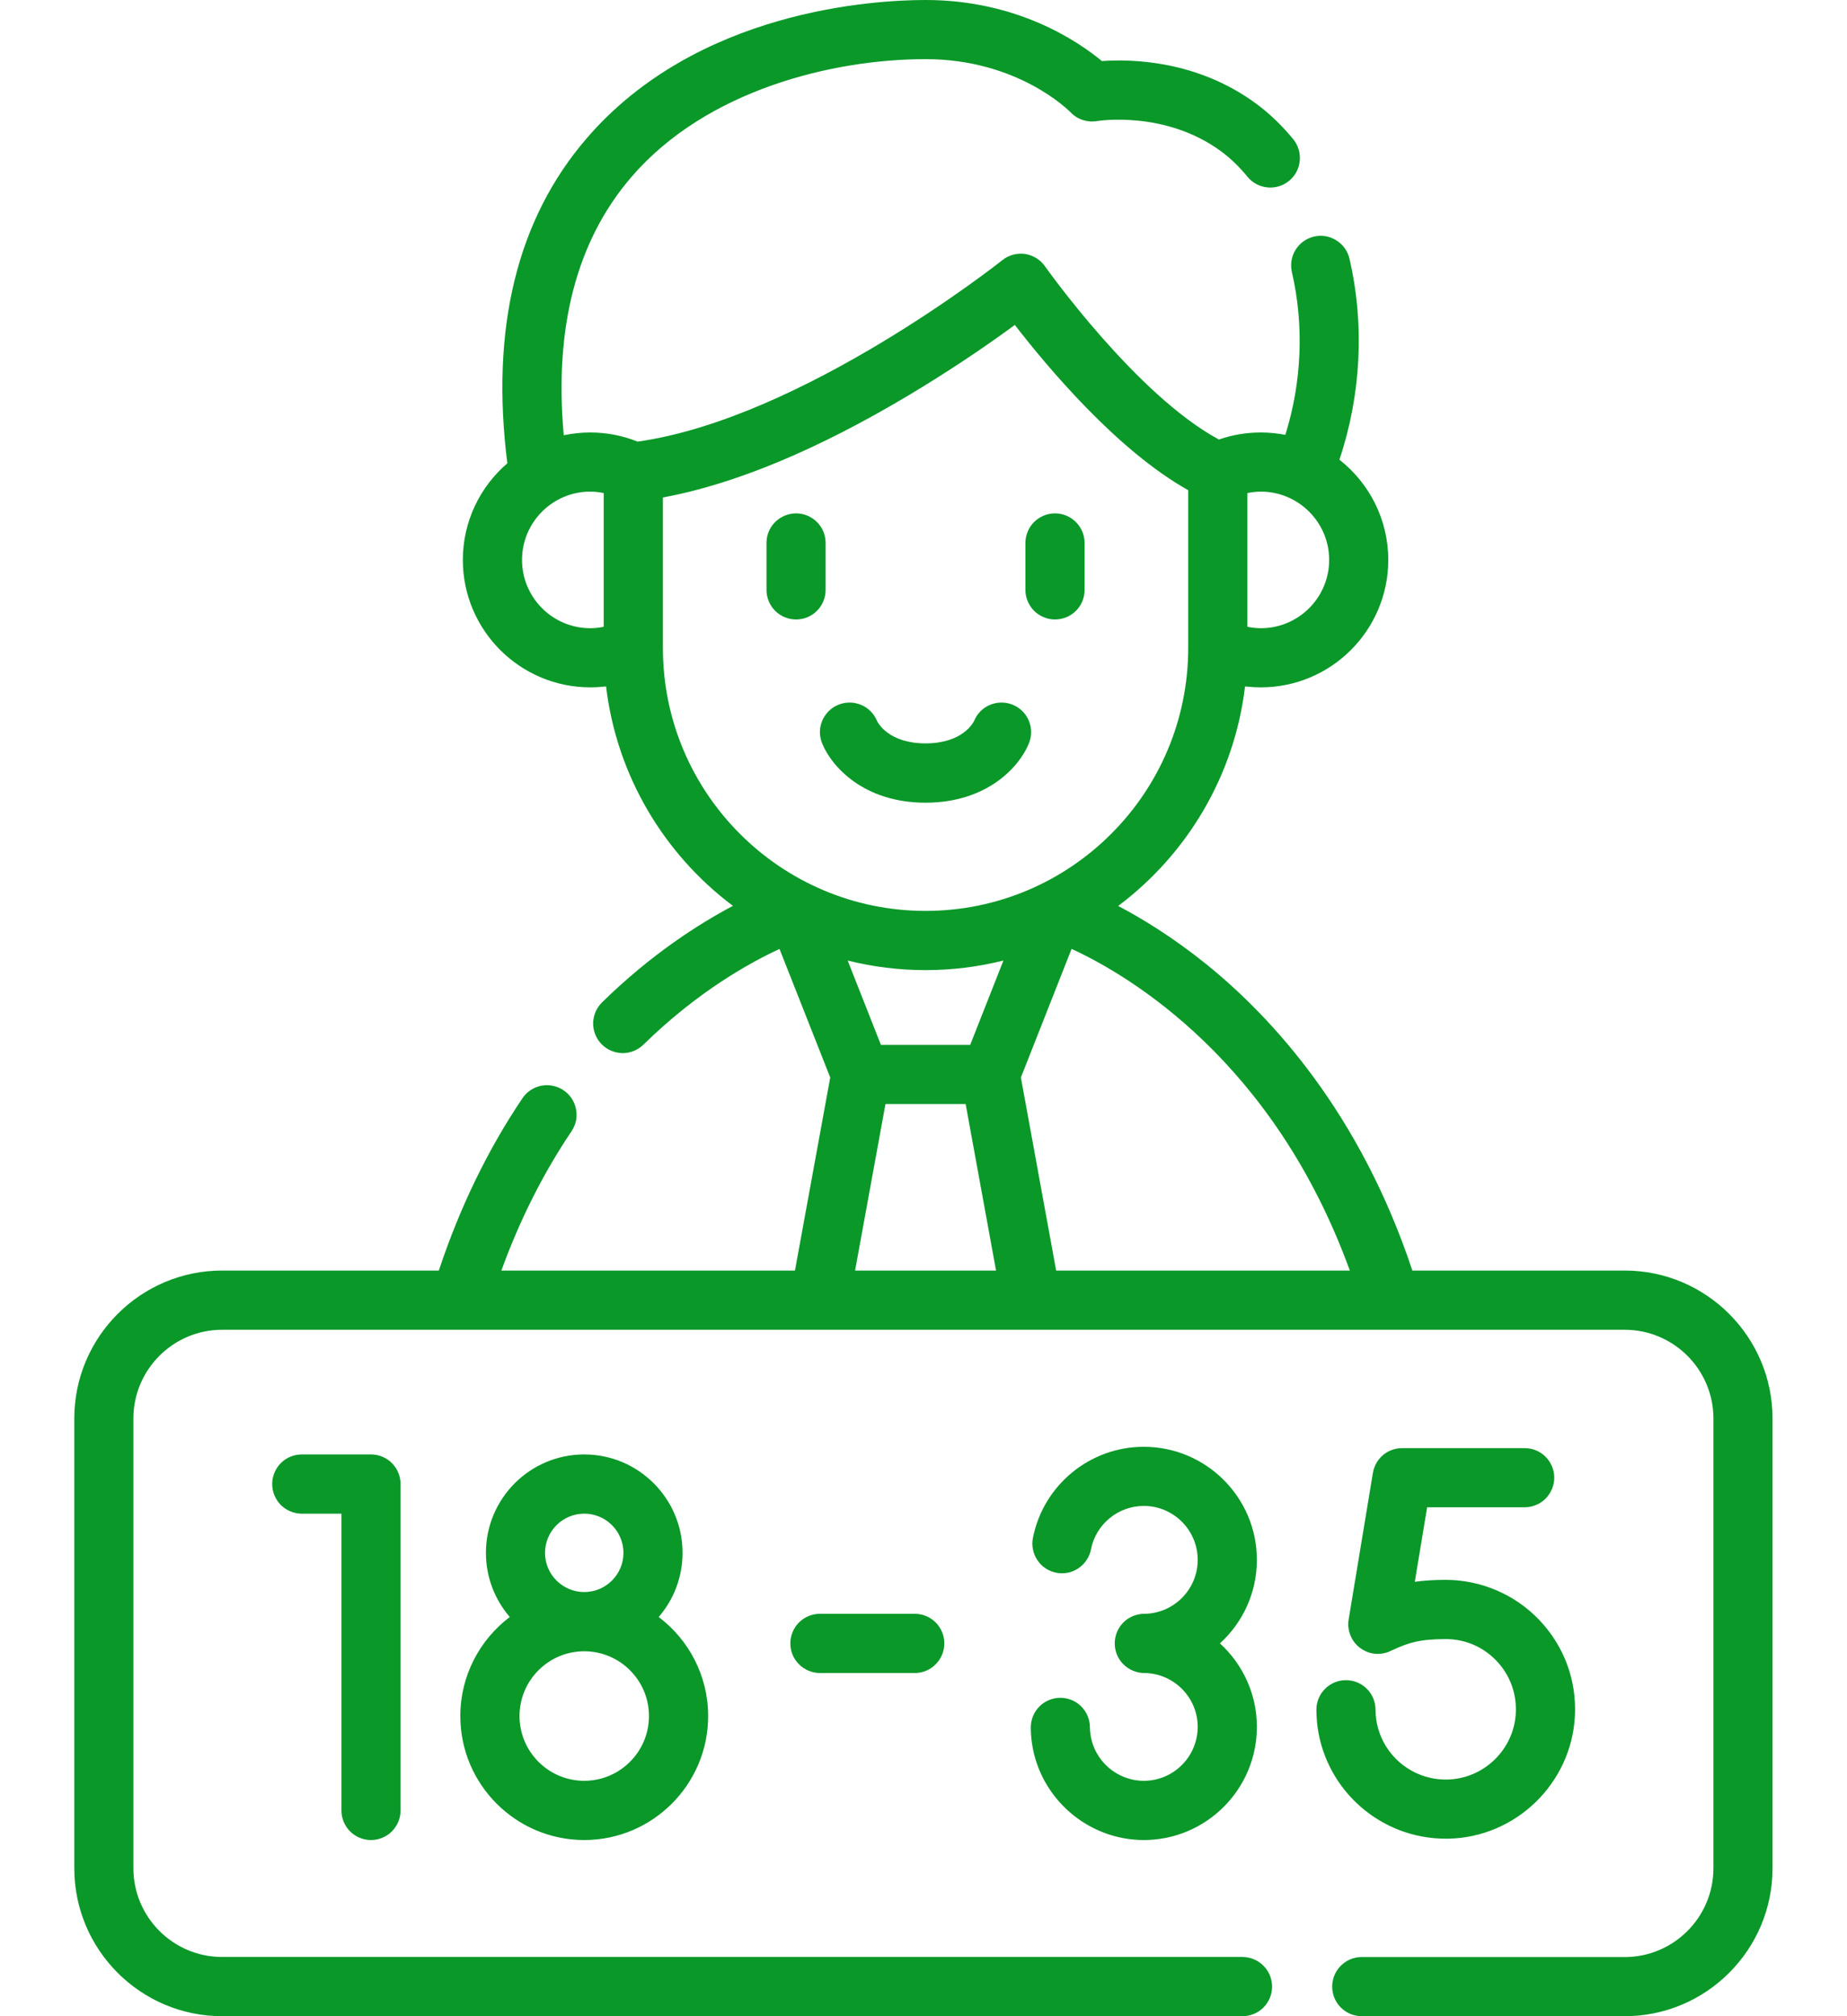<svg width="22" height="24" viewBox="0 0 22 24" fill="none" xmlns="http://www.w3.org/2000/svg">
<path d="M12.566 7.374C12.66 7.374 12.749 7.337 12.816 7.271C12.882 7.205 12.919 7.115 12.919 7.022V6.458C12.917 6.365 12.879 6.277 12.813 6.212C12.748 6.148 12.659 6.111 12.566 6.111C12.474 6.111 12.385 6.148 12.319 6.212C12.253 6.277 12.216 6.365 12.214 6.458V7.022C12.214 7.068 12.223 7.114 12.241 7.157C12.259 7.199 12.285 7.238 12.317 7.271C12.35 7.304 12.389 7.329 12.432 7.347C12.474 7.365 12.52 7.374 12.566 7.374ZM9.482 7.374C9.576 7.374 9.665 7.337 9.731 7.271C9.797 7.205 9.834 7.115 9.834 7.022V6.458C9.833 6.365 9.795 6.277 9.729 6.212C9.663 6.148 9.575 6.111 9.482 6.111C9.39 6.111 9.301 6.148 9.235 6.212C9.169 6.277 9.131 6.365 9.13 6.458V7.022C9.13 7.115 9.167 7.205 9.233 7.271C9.299 7.337 9.389 7.374 9.482 7.374ZM9.798 8.861C9.907 9.121 10.285 9.555 11.024 9.555C11.764 9.555 12.142 9.121 12.25 8.861C12.27 8.817 12.282 8.768 12.282 8.716C12.282 8.622 12.245 8.532 12.179 8.466C12.112 8.4 12.023 8.363 11.929 8.363C11.859 8.363 11.791 8.384 11.733 8.422C11.675 8.461 11.63 8.516 11.603 8.581C11.59 8.608 11.461 8.849 11.024 8.849C10.588 8.849 10.459 8.608 10.446 8.581C10.419 8.516 10.373 8.461 10.316 8.422C10.257 8.384 10.189 8.363 10.119 8.363C10.026 8.363 9.936 8.4 9.87 8.466C9.804 8.532 9.766 8.622 9.766 8.716C9.767 8.766 9.777 8.816 9.798 8.861ZM4.419 21.903C4.513 21.903 4.602 21.866 4.668 21.8C4.734 21.734 4.771 21.644 4.771 21.551V17.665C4.771 17.572 4.734 17.482 4.668 17.416C4.602 17.35 4.513 17.313 4.419 17.313H3.589C3.496 17.315 3.408 17.352 3.343 17.418C3.279 17.484 3.242 17.573 3.242 17.665C3.242 17.758 3.279 17.847 3.343 17.913C3.408 17.978 3.496 18.016 3.589 18.018H4.067V21.551C4.067 21.644 4.104 21.734 4.17 21.8C4.236 21.866 4.326 21.903 4.419 21.903ZM5.483 20.427C5.483 21.241 6.145 21.903 6.959 21.903C7.773 21.903 8.435 21.241 8.435 20.427C8.435 19.946 8.203 19.518 7.846 19.248C8.023 19.043 8.13 18.776 8.13 18.484C8.13 17.838 7.605 17.313 6.959 17.313C6.313 17.313 5.788 17.838 5.788 18.484C5.788 18.776 5.895 19.043 6.072 19.248C5.715 19.518 5.483 19.946 5.483 20.427ZM6.959 21.198C6.534 21.198 6.188 20.852 6.188 20.427C6.188 20.002 6.534 19.656 6.959 19.656C7.384 19.656 7.73 20.002 7.73 20.427C7.73 20.852 7.384 21.198 6.959 21.198ZM6.492 18.485C6.492 18.227 6.702 18.018 6.959 18.018C7.217 18.018 7.426 18.227 7.426 18.485C7.426 18.742 7.217 18.951 6.959 18.951C6.702 18.951 6.492 18.742 6.492 18.485ZM17.22 21.887C17.231 21.887 17.241 21.887 17.252 21.887C18.055 21.871 18.717 21.23 18.759 20.428C18.781 20.001 18.631 19.596 18.337 19.286C18.048 18.981 17.641 18.806 17.22 18.806C17.079 18.806 16.959 18.814 16.852 18.829L16.999 17.942H18.16C18.207 17.942 18.253 17.933 18.295 17.915C18.338 17.898 18.377 17.872 18.41 17.839C18.442 17.806 18.468 17.767 18.486 17.724C18.504 17.682 18.513 17.636 18.513 17.59C18.513 17.544 18.504 17.498 18.486 17.455C18.468 17.412 18.442 17.373 18.41 17.341C18.377 17.308 18.338 17.282 18.295 17.264C18.253 17.247 18.207 17.238 18.16 17.238H16.701C16.617 17.238 16.537 17.267 16.473 17.321C16.409 17.375 16.367 17.45 16.353 17.532L16.064 19.278C16.053 19.342 16.061 19.408 16.086 19.468C16.11 19.528 16.151 19.581 16.204 19.619C16.257 19.657 16.319 19.681 16.384 19.686C16.449 19.691 16.514 19.678 16.572 19.648C16.575 19.647 16.587 19.641 16.607 19.633C16.77 19.559 16.901 19.511 17.22 19.511C17.452 19.511 17.667 19.603 17.826 19.771C17.986 19.939 18.067 20.16 18.055 20.392C18.033 20.826 17.674 21.174 17.238 21.183C16.813 21.191 16.451 20.882 16.392 20.464C16.387 20.425 16.384 20.386 16.384 20.346C16.383 20.254 16.345 20.166 16.279 20.101C16.213 20.036 16.124 20 16.032 20C15.94 20 15.851 20.036 15.785 20.101C15.719 20.166 15.681 20.254 15.68 20.346C15.68 20.418 15.685 20.49 15.694 20.561C15.801 21.322 16.454 21.887 17.22 21.887ZM14.971 18.568C14.971 17.826 14.367 17.222 13.624 17.222C12.982 17.222 12.427 17.678 12.303 18.308C12.294 18.353 12.294 18.4 12.304 18.445C12.313 18.49 12.331 18.533 12.357 18.572C12.382 18.61 12.415 18.643 12.454 18.669C12.492 18.694 12.536 18.712 12.581 18.721C12.627 18.73 12.673 18.73 12.719 18.721C12.764 18.712 12.807 18.694 12.845 18.668C12.884 18.642 12.917 18.609 12.942 18.57C12.968 18.532 12.986 18.489 12.995 18.443C13.053 18.144 13.318 17.926 13.624 17.926C13.978 17.926 14.266 18.214 14.266 18.568C14.266 18.922 13.978 19.21 13.624 19.21C13.532 19.212 13.444 19.249 13.379 19.315C13.314 19.381 13.278 19.47 13.278 19.562C13.278 19.655 13.314 19.744 13.379 19.809C13.444 19.875 13.532 19.913 13.624 19.915C13.978 19.915 14.266 20.203 14.266 20.556C14.266 20.91 13.978 21.198 13.624 21.198C13.306 21.198 13.033 20.961 12.989 20.646C12.985 20.617 12.982 20.587 12.982 20.556C12.981 20.464 12.943 20.376 12.877 20.311C12.812 20.246 12.723 20.21 12.63 20.21C12.538 20.21 12.449 20.246 12.383 20.311C12.317 20.376 12.28 20.464 12.278 20.556C12.278 20.619 12.282 20.682 12.291 20.744C12.383 21.404 12.956 21.903 13.624 21.903C14.367 21.903 14.971 21.299 14.971 20.556C14.971 20.163 14.801 19.809 14.531 19.562C14.801 19.316 14.971 18.962 14.971 18.568ZM9.76 19.21C9.668 19.212 9.58 19.249 9.515 19.315C9.45 19.381 9.414 19.47 9.414 19.562C9.414 19.655 9.45 19.744 9.515 19.809C9.58 19.875 9.668 19.913 9.76 19.915H10.896C10.99 19.915 11.079 19.878 11.145 19.811C11.211 19.745 11.248 19.656 11.248 19.562C11.248 19.469 11.211 19.379 11.145 19.313C11.079 19.247 10.99 19.21 10.896 19.21H9.76Z" fill="#0A9829"/>
<path d="M19.352 15.124H16.823C16.199 13.248 15.15 12.107 14.363 11.473C13.972 11.159 13.608 10.936 13.319 10.784C14.138 10.17 14.703 9.237 14.83 8.171C14.892 8.178 14.955 8.182 15.019 8.182C15.855 8.182 16.536 7.502 16.536 6.665C16.536 6.181 16.308 5.75 15.954 5.472C16.212 4.703 16.256 3.865 16.074 3.08C16.053 2.989 15.997 2.91 15.917 2.861C15.838 2.811 15.742 2.795 15.652 2.816C15.56 2.837 15.482 2.894 15.432 2.973C15.383 3.052 15.367 3.148 15.388 3.239C15.535 3.873 15.506 4.55 15.31 5.176C15.214 5.158 15.116 5.148 15.019 5.148C14.846 5.148 14.679 5.176 14.519 5.232C13.532 4.701 12.458 3.185 12.447 3.17C12.419 3.13 12.384 3.097 12.343 3.072C12.302 3.047 12.256 3.03 12.209 3.023C12.161 3.017 12.113 3.02 12.066 3.032C12.02 3.045 11.976 3.067 11.939 3.097C11.915 3.116 9.563 4.979 7.595 5.257C7.416 5.185 7.224 5.148 7.031 5.148C6.922 5.148 6.817 5.16 6.715 5.181C6.599 3.898 6.868 2.866 7.519 2.109C8.409 1.073 9.914 0.704 11.025 0.704C12.121 0.704 12.728 1.313 12.752 1.337C12.832 1.422 12.952 1.461 13.068 1.441C13.076 1.44 13.876 1.31 14.544 1.801C14.656 1.883 14.764 1.987 14.862 2.108C14.921 2.178 15.006 2.223 15.098 2.231C15.19 2.24 15.282 2.212 15.353 2.154C15.425 2.096 15.471 2.012 15.481 1.92C15.492 1.828 15.465 1.736 15.409 1.663C15.272 1.496 15.122 1.351 14.961 1.233C14.257 0.715 13.472 0.702 13.125 0.727C12.839 0.49 12.116 0 11.025 0C10.41 0 8.301 0.119 6.985 1.65C6.157 2.612 5.841 3.912 6.043 5.515C5.719 5.793 5.513 6.206 5.513 6.665C5.513 7.502 6.194 8.182 7.031 8.182C7.094 8.182 7.157 8.178 7.219 8.171C7.346 9.236 7.912 10.17 8.73 10.783C8.316 11.002 7.749 11.365 7.169 11.934C7.103 12 7.066 12.089 7.065 12.182C7.065 12.274 7.101 12.364 7.166 12.43C7.231 12.496 7.32 12.534 7.413 12.536C7.506 12.537 7.595 12.501 7.662 12.437C8.304 11.807 8.929 11.46 9.285 11.296L9.889 12.826L9.469 15.124H5.972C6.191 14.521 6.471 13.965 6.807 13.467C6.833 13.428 6.851 13.385 6.861 13.34C6.87 13.295 6.87 13.248 6.861 13.203C6.852 13.157 6.835 13.114 6.809 13.075C6.784 13.037 6.751 13.004 6.712 12.978C6.674 12.952 6.631 12.934 6.586 12.925C6.54 12.915 6.494 12.915 6.448 12.924C6.403 12.933 6.36 12.95 6.321 12.976C6.282 13.001 6.249 13.034 6.223 13.073C5.81 13.685 5.476 14.374 5.227 15.124H2.646C1.675 15.124 0.885 15.914 0.885 16.885V22.239C0.885 23.21 1.675 24 2.646 24H14.805C14.898 23.998 14.986 23.961 15.051 23.895C15.116 23.829 15.152 23.74 15.152 23.648C15.152 23.555 15.116 23.466 15.051 23.401C14.986 23.335 14.898 23.297 14.805 23.295H2.646C2.063 23.295 1.589 22.821 1.589 22.239V16.885C1.589 16.303 2.063 15.829 2.646 15.829H19.352C19.935 15.829 20.409 16.303 20.409 16.885V22.239C20.409 22.822 19.935 23.296 19.352 23.296H16.214C16.122 23.297 16.034 23.335 15.969 23.401C15.904 23.467 15.868 23.555 15.868 23.648C15.868 23.74 15.904 23.829 15.969 23.895C16.034 23.961 16.122 23.998 16.214 24H19.352C20.323 24 21.113 23.21 21.113 22.239V16.885C21.113 15.914 20.323 15.124 19.352 15.124ZM11.556 12.438H10.493L10.097 11.434C10.706 11.586 11.343 11.586 11.952 11.434L11.556 12.438ZM15.832 6.665C15.832 7.113 15.467 7.478 15.019 7.478C14.965 7.478 14.911 7.472 14.858 7.461V5.869C14.911 5.858 14.965 5.853 15.019 5.852C15.467 5.853 15.832 6.217 15.832 6.665ZM6.218 6.665C6.218 6.217 6.582 5.852 7.031 5.852C7.085 5.852 7.139 5.859 7.191 5.869V7.461C7.138 7.472 7.085 7.478 7.031 7.478C6.582 7.478 6.218 7.113 6.218 6.665ZM7.896 7.714V5.922C8.75 5.764 9.733 5.356 10.822 4.706C11.257 4.446 11.68 4.167 12.088 3.868C12.472 4.365 13.306 5.362 14.153 5.835V7.714C14.153 9.44 12.75 10.843 11.025 10.843C9.299 10.843 7.896 9.44 7.896 7.714ZM10.185 15.124L10.547 13.142H11.502L11.864 15.124H10.185ZM12.58 15.124L12.16 12.826L12.764 11.295C13.457 11.615 15.172 12.63 16.078 15.124H12.58Z" fill="#0A9829"/>
</svg>
